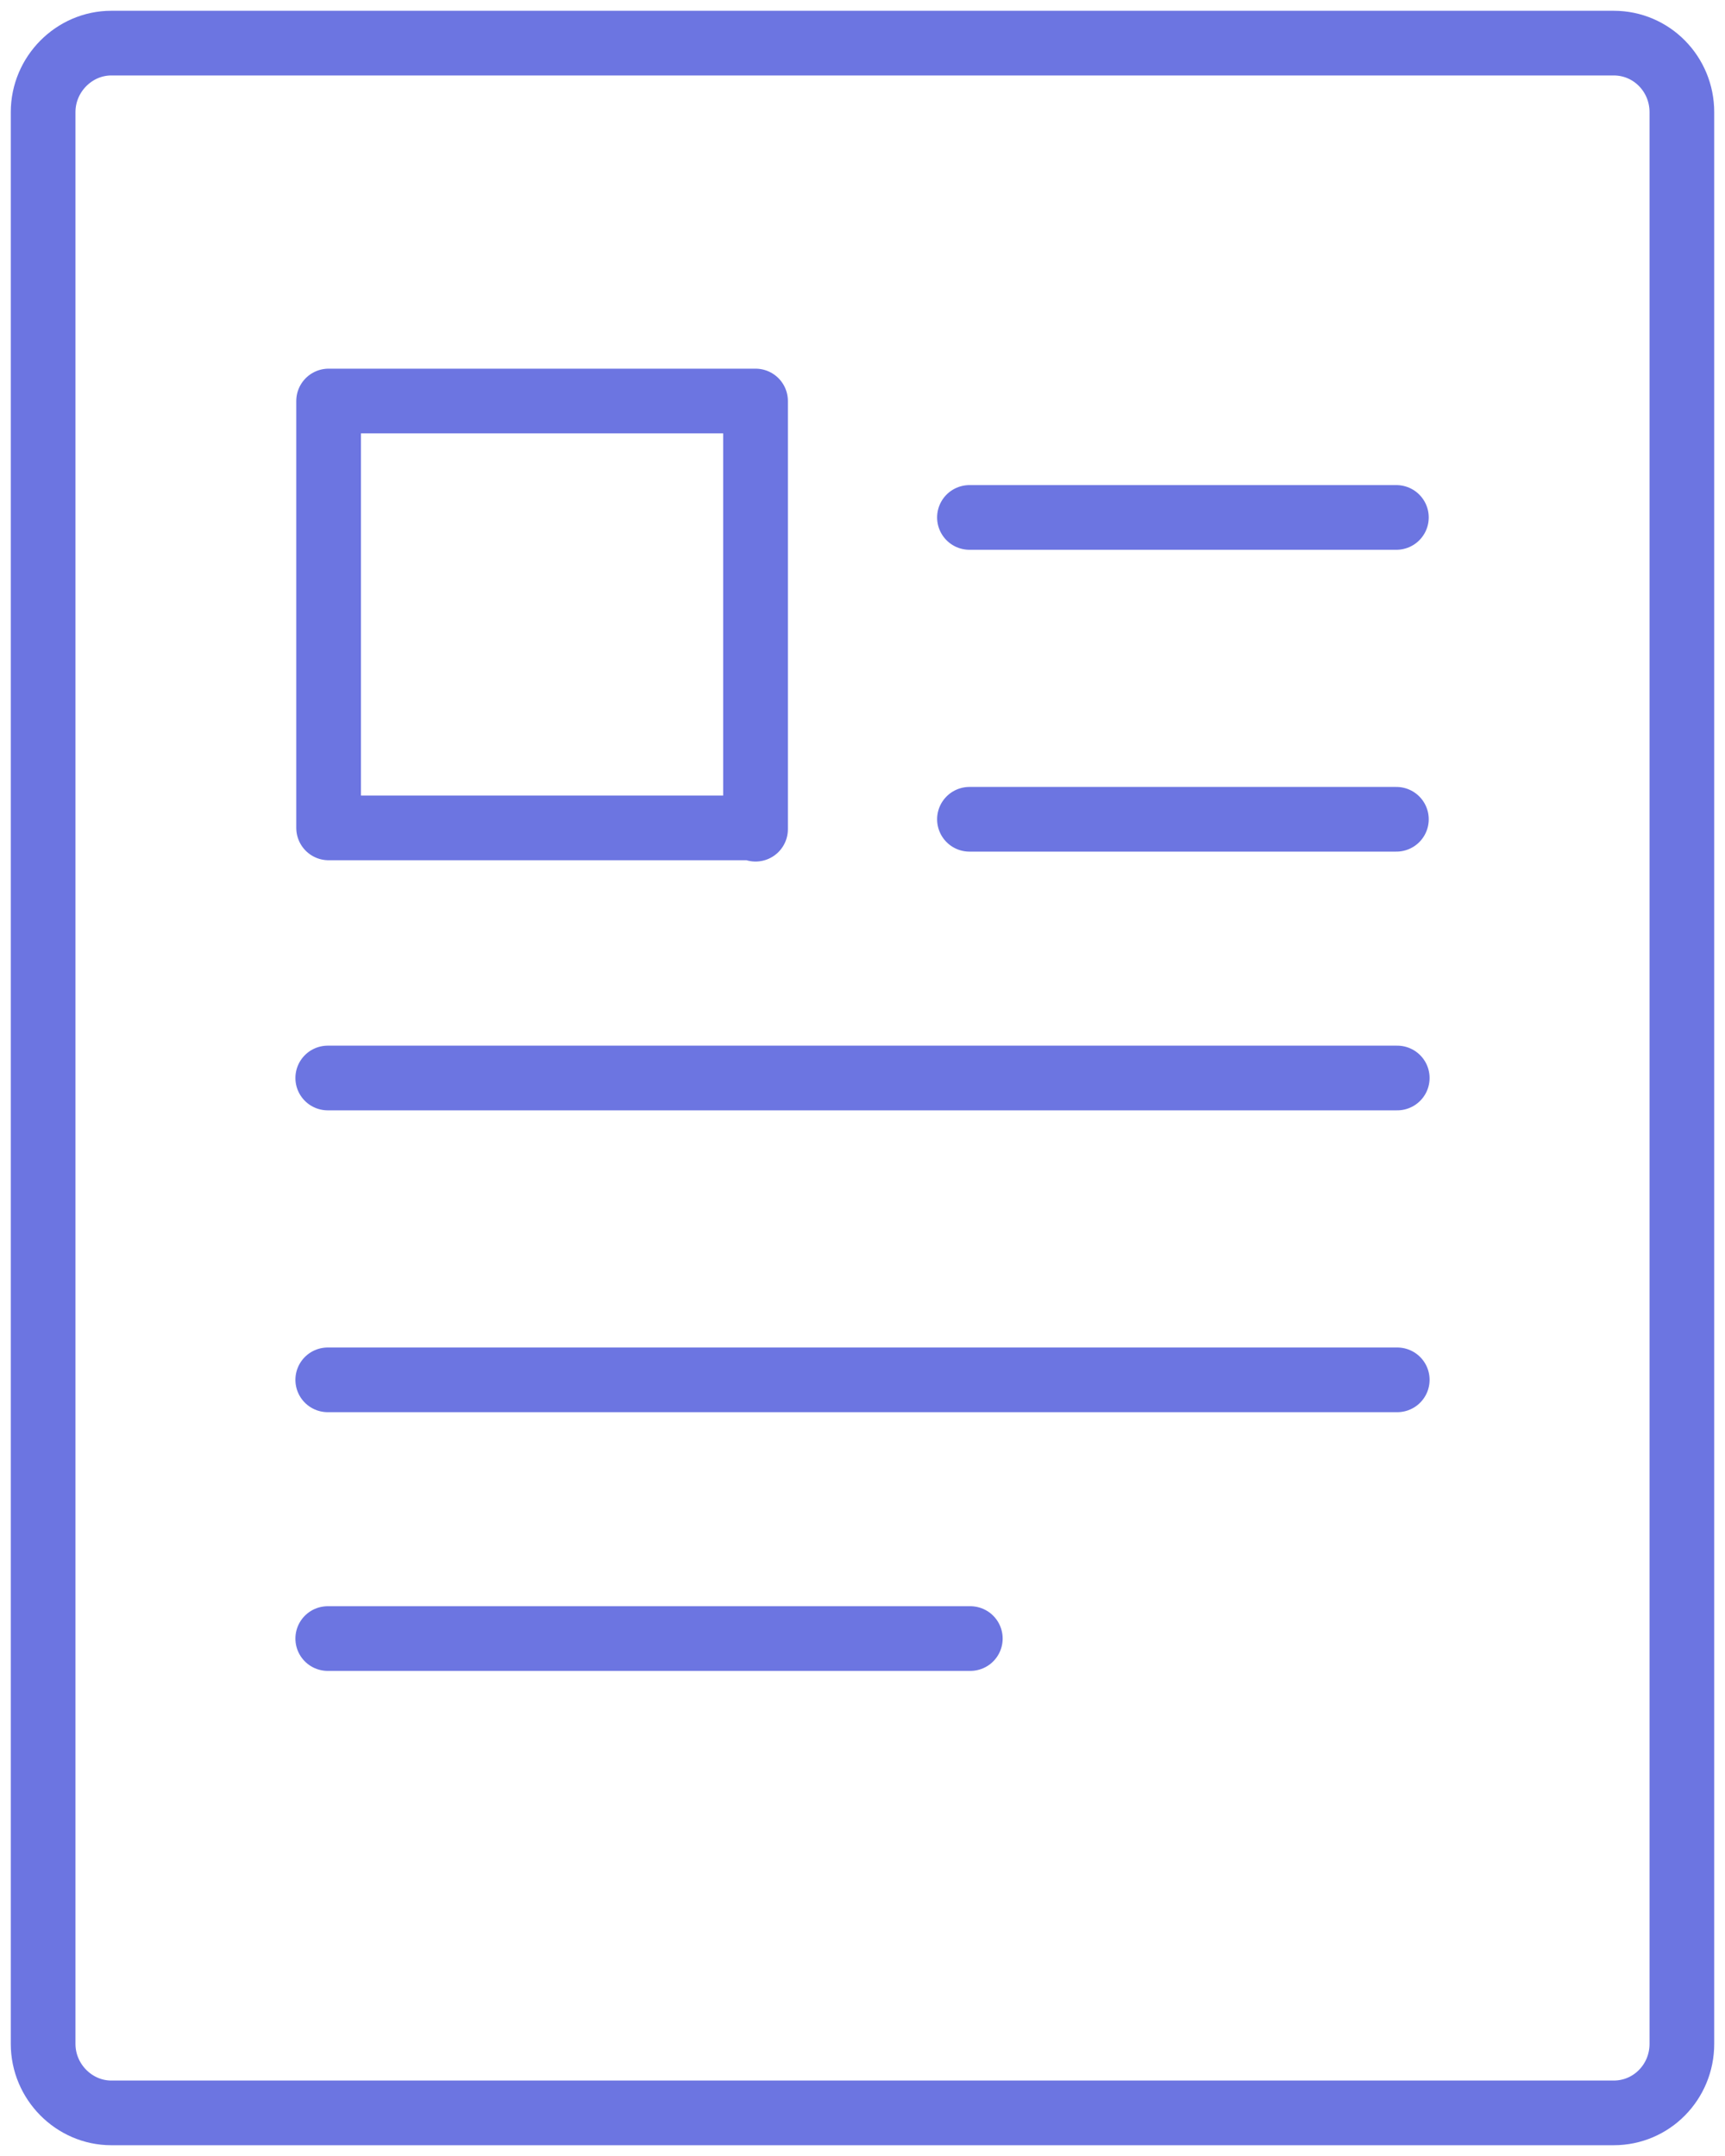 <svg xmlns="http://www.w3.org/2000/svg" viewBox="0 0 40 50">
  <g fill="none" fill-rule="evenodd" stroke="#6C75E1" stroke-width="1.5" stroke-linecap="round" stroke-linejoin="round">
    <path d="M37.42 1C38.3 1 39 1.72 39 2.6v44.8c0 .88-.7 1.6-1.58 1.6H2.58C1.72 49 1 48.28 1 47.4V2.6C1 1.72 1.72 1 2.58 1h34.84z"/>
    <path d="M17.52 19.2h-9.9V9.3h9.9v9.93zM7.6 25h24.8M7.6 32h24.8M7.6 38H22.5M22.48 12h9.9M22.48 19h9.9"/>
  </g>
</svg>
